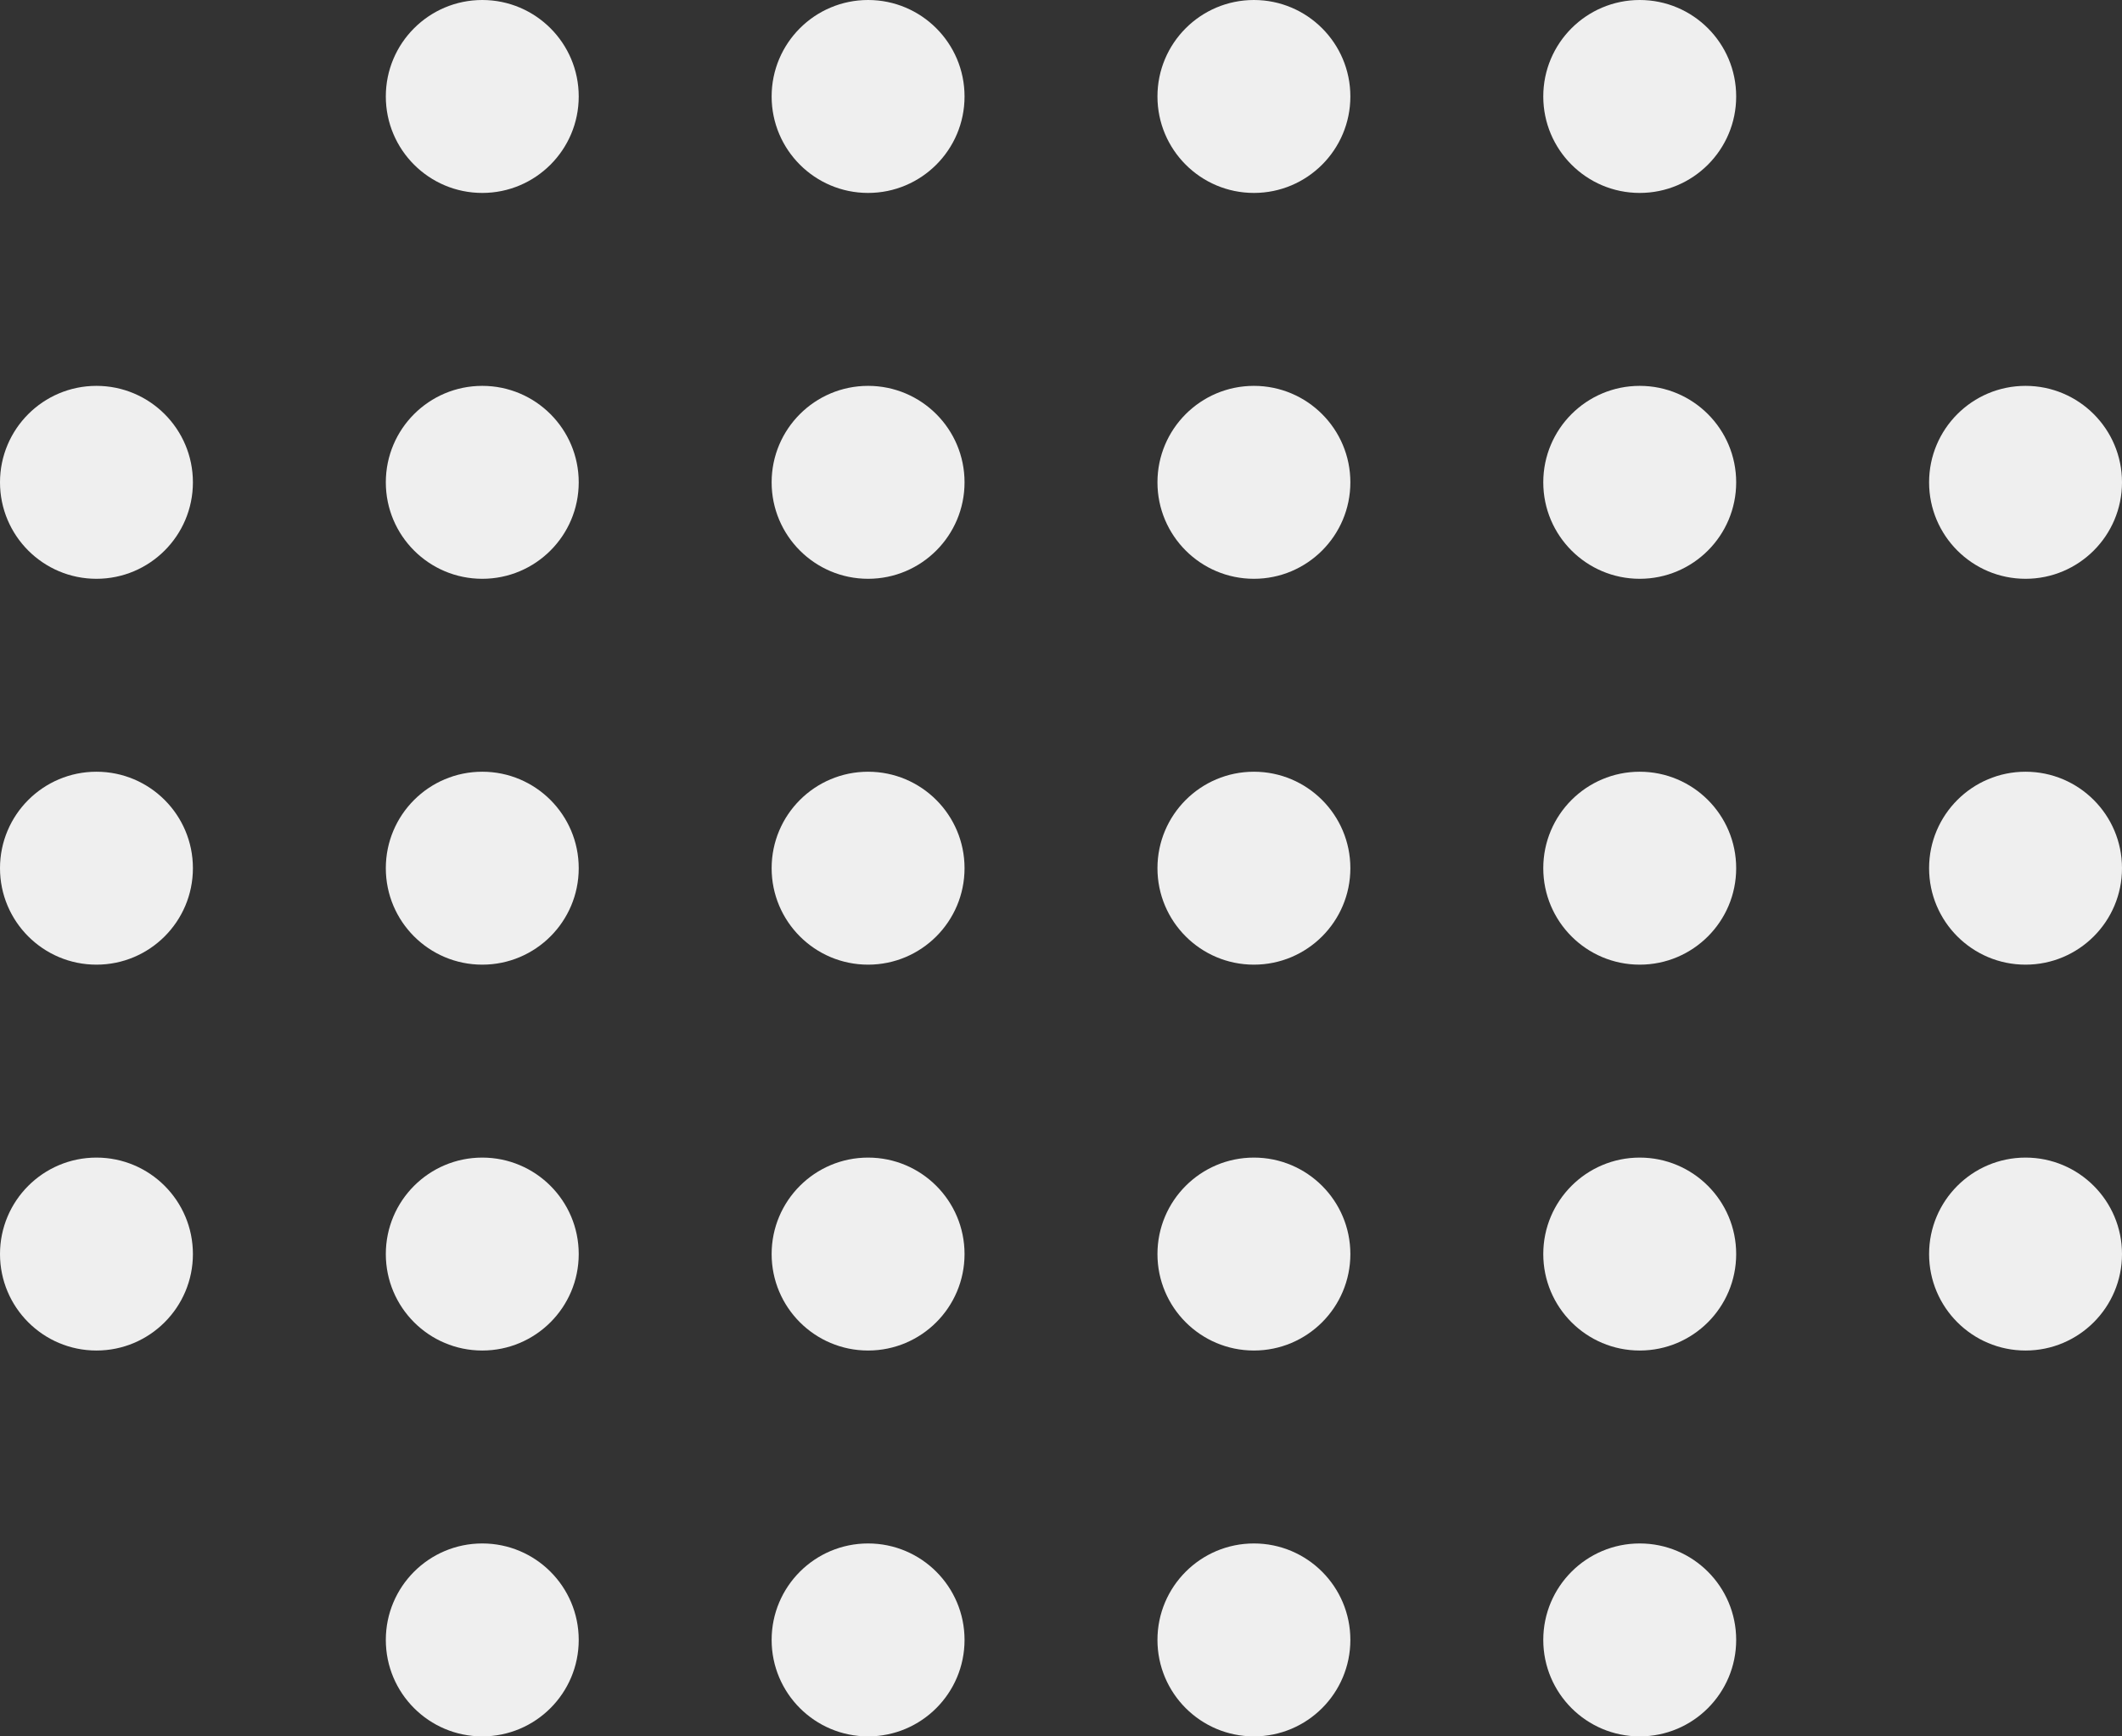 <svg width="110" height="90" viewBox="0 0 110 90" fill="none" xmlns="http://www.w3.org/2000/svg">
  <rect x="0" y="0" width="110" height="90" fill="#333333" stroke="none"/>
  <circle cx="105" cy="25" r="5" transform="rotate(90 105 25)" fill="#EFEFEF"/>
  <circle cx="105" cy="45" r="5" transform="rotate(90 105 45)" fill="#EFEFEF"/>
  <circle cx="105" cy="65" r="5" transform="rotate(90 105 65)" fill="#EFEFEF"/>
  <circle cx="85" cy="5" r="5" transform="rotate(90 85 5)" fill="#EFEFEF"/>
  <circle cx="85" cy="25" r="5" transform="rotate(90 85 25)" fill="#EFEFEF"/>
  <circle cx="85" cy="45" r="5" transform="rotate(90 85 45)" fill="#EFEFEF"/>
  <circle cx="85" cy="65" r="5" transform="rotate(90 85 65)" fill="#EFEFEF"/>
  <circle cx="85" cy="85" r="5" transform="rotate(90 85 85)" fill="#EFEFEF"/>
  <circle cx="65" cy="5" r="5" transform="rotate(90 65 5)" fill="#EFEFEF"/>
  <circle cx="65" cy="25" r="5" transform="rotate(90 65 25)" fill="#EFEFEF"/>
  <circle cx="65" cy="45" r="5" transform="rotate(90 65 45)" fill="#EFEFEF"/>
  <circle cx="65" cy="65" r="5" transform="rotate(90 65 65)" fill="#EFEFEF"/>
  <circle cx="65" cy="85" r="5" transform="rotate(90 65 85)" fill="#EFEFEF"/>
  <circle cx="45" cy="5" r="5" transform="rotate(90 45 5)" fill="#EFEFEF"/>
  <circle cx="45" cy="25" r="5" transform="rotate(90 45 25)" fill="#EFEFEF"/>
  <circle cx="45" cy="45" r="5" transform="rotate(90 45 45)" fill="#EFEFEF"/>
  <circle cx="45" cy="65" r="5" transform="rotate(90 45 65)" fill="#EFEFEF"/>
  <circle cx="45" cy="85" r="5" transform="rotate(90 45 85)" fill="#EFEFEF"/>
  <circle cx="25" cy="5" r="5" transform="rotate(90 25 5)" fill="#EFEFEF"/>
  <circle cx="25" cy="25" r="5" transform="rotate(90 25 25)" fill="#EFEFEF"/>
  <circle cx="25" cy="45" r="5" transform="rotate(90 25 45)" fill="#EFEFEF"/>
  <circle cx="25" cy="65" r="5" transform="rotate(90 25 65)" fill="#EFEFEF"/>
  <circle cx="25" cy="85" r="5" transform="rotate(90 25 85)" fill="#EFEFEF"/>
  <circle cx="5" cy="25" r="5" transform="rotate(90 5 25)" fill="#EFEFEF"/>
  <circle cx="5" cy="45" r="5" transform="rotate(90 5 45)" fill="#EFEFEF"/>
  <circle cx="5" cy="65" r="5" transform="rotate(90 5 65)" fill="#EFEFEF"/>
  </svg>
